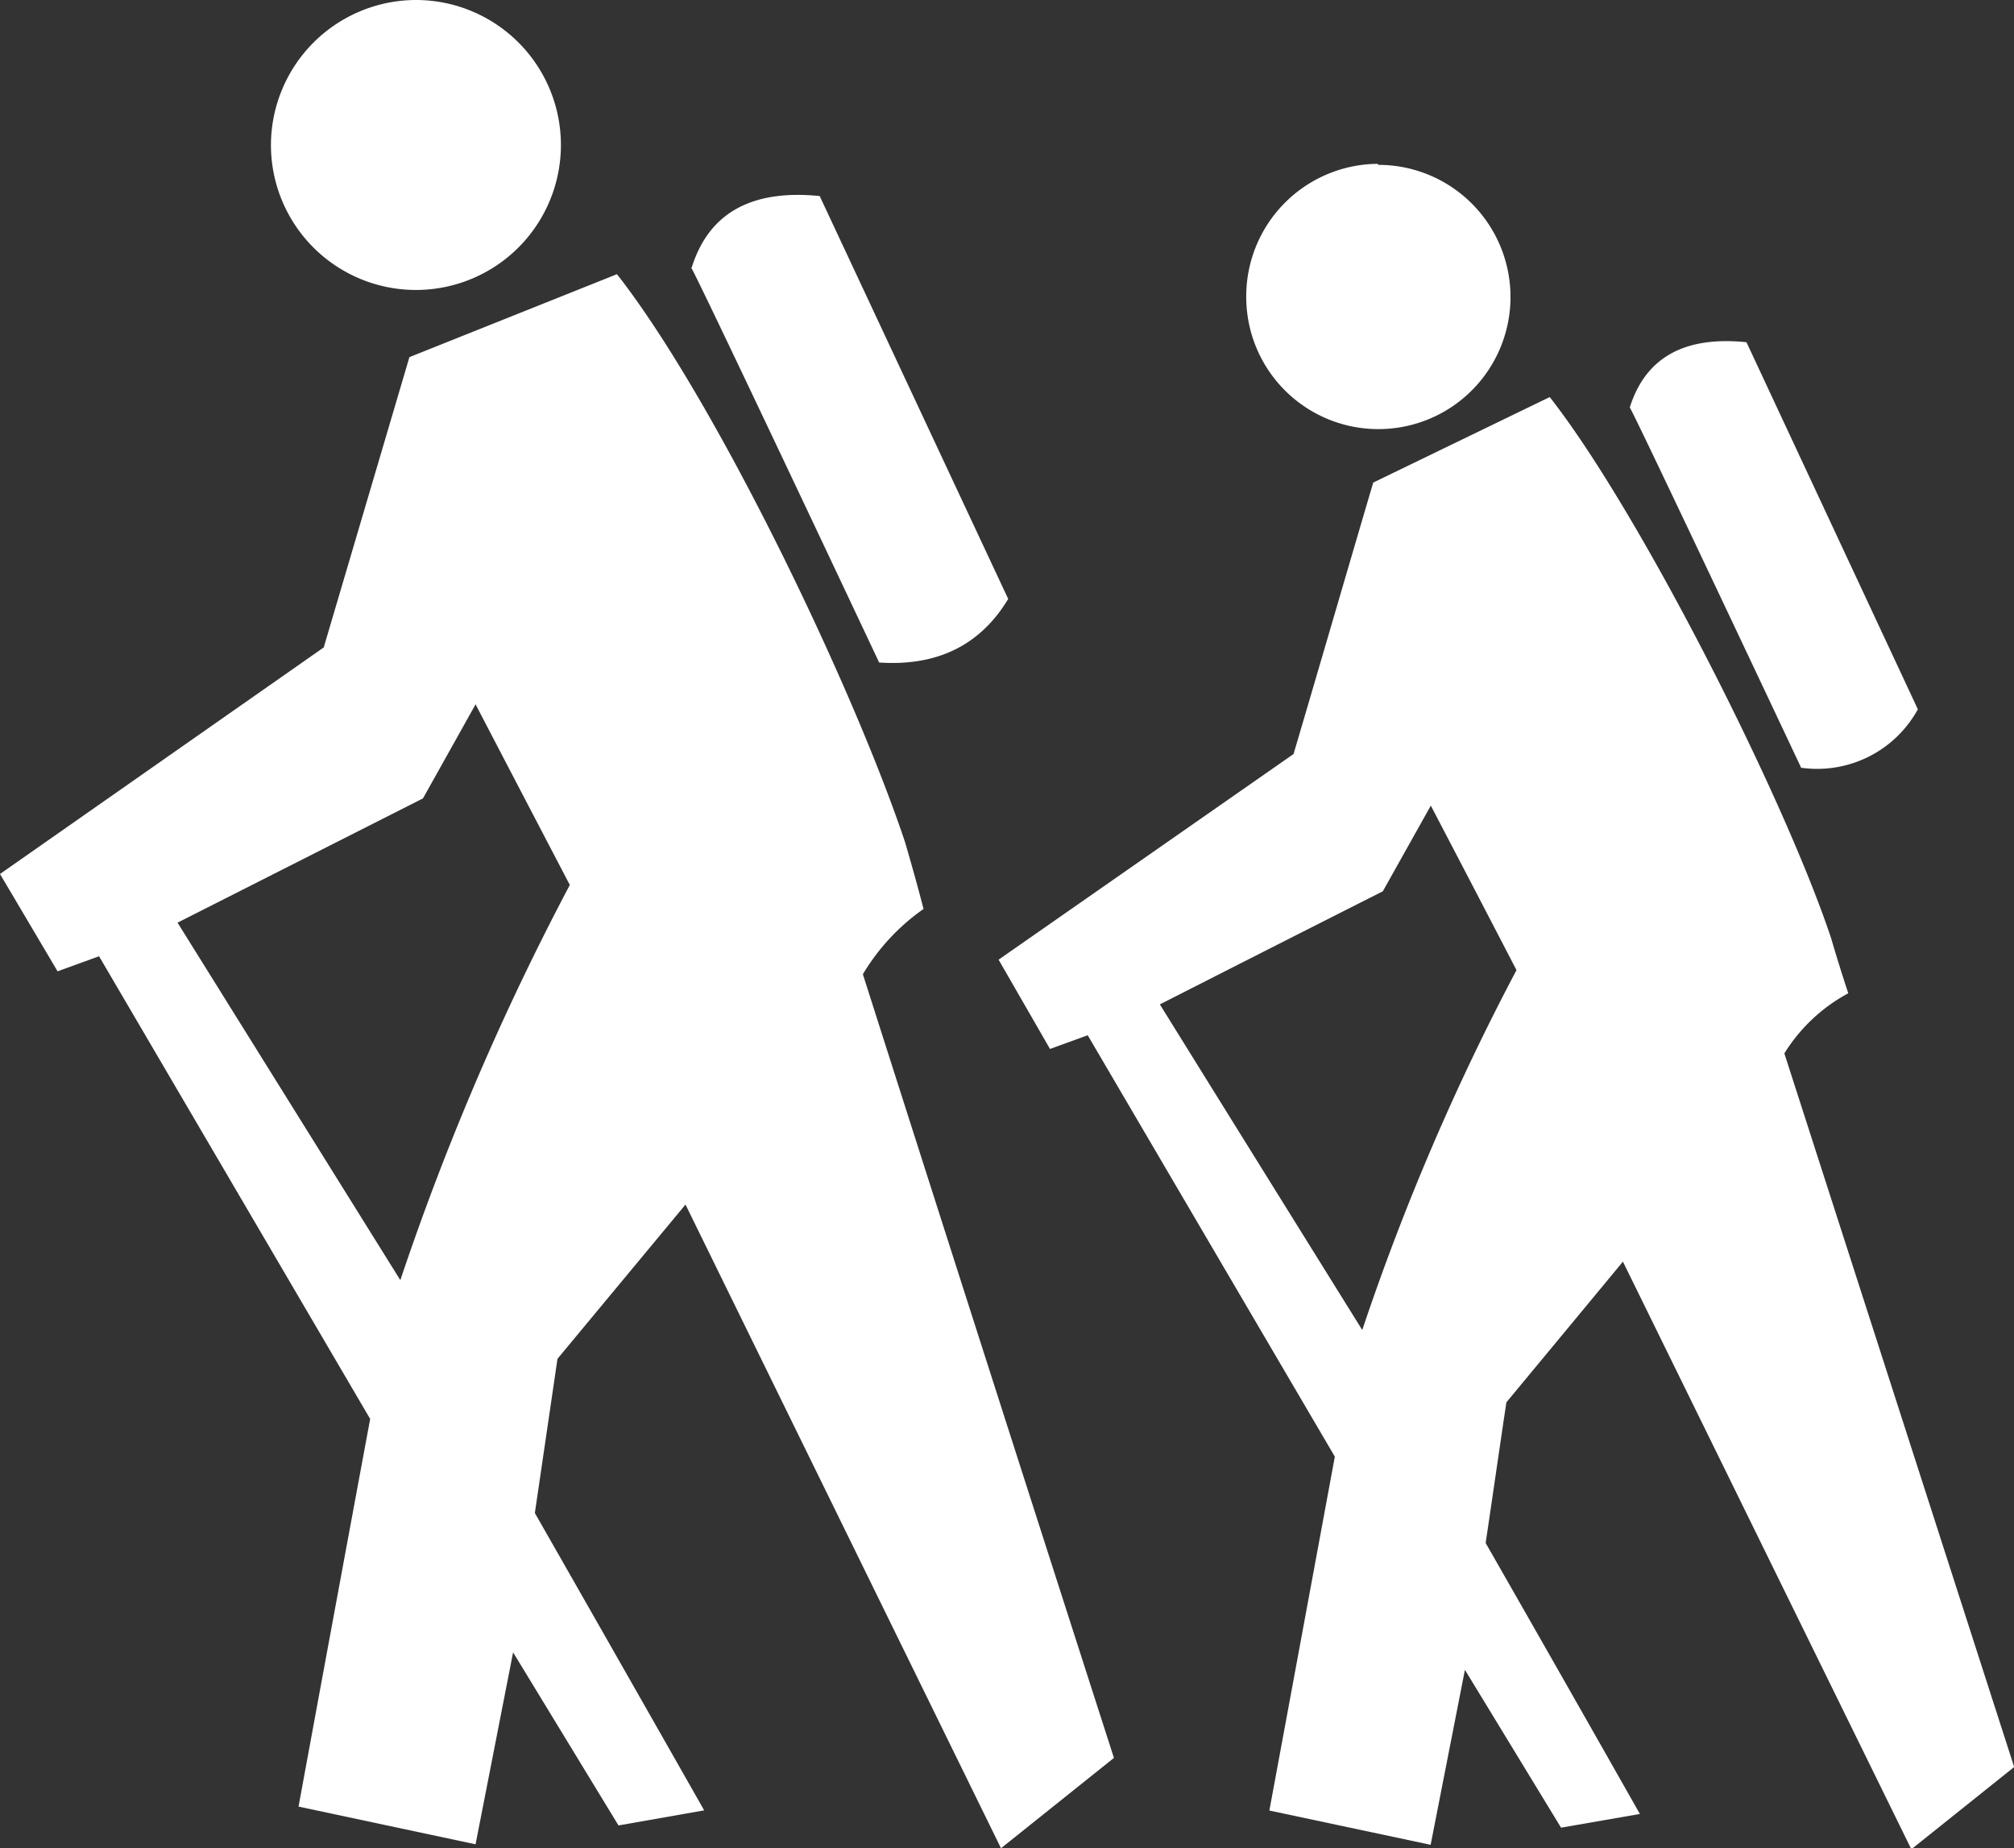 <svg xmlns="http://www.w3.org/2000/svg" viewBox="0 0 117.52 107.85"><rect x="0" y="0" width="117.52" height="107.85" fill="#333333" stroke="none"/><defs><style>.cls-1{fill:#fff;fill-rule:evenodd;}</style></defs><title>hiking2</title><g id="Layer_2" data-name="Layer 2"><g id="Layer_2-2" data-name="Layer 2"><path class="cls-1" d="M24.27,0a8.46,8.46,0,1,1-8.46,8.46A8.48,8.48,0,0,1,24.27,0ZM36,16c5.72,7.29,13.78,24.06,16.81,33.14.65,2.21,1.08,3.9,1.08,3.9a12.41,12.41,0,0,0-3.54,3.81Q57.65,79.74,65,102.58l-6.59,5.27L40,70.29l-7.47,9-1.32,9q4.95,8.67,9.88,17.35l-5,.88-6.15-10.1-2.19,11.2-10.33-2.2q2.08-11.31,4.18-22.62l-15.82-27-2.42.88L0,51,18.89,37.78l5-16.94m-13.53,33,13,20.86a153.9,153.9,0,0,1,9.89-23.06q-2.75-5.26-5.5-10.54-1.53,2.74-3.07,5.49Zm30-38.22q1.49-4.78,7.47-4.18l11,23.51Q56.39,39,51.3,38.66S40.54,15.82,40.32,15.6Zm40.07-6a7.71,7.71,0,1,1-7.71,7.71A7.73,7.73,0,0,1,80.39,9.56Zm10,13.55c5.22,6.65,13.66,23.3,16.42,31.58.51,1.75,1,3.21,1,3.21a9.91,9.91,0,0,0-3.73,3.51l13.41,41.64-6,4.8L94.7,73.62q-3.4,4.11-6.8,8.21c-.41,2.73-.8,5.47-1.21,8.21q4.52,7.9,9,15.81l-4.6.8-5.61-9.21q-1,5.11-2,10.21l-9.41-2L77.89,85Q70.68,72.71,63.47,60.41l-2.2.8-3-5.21L75.48,44c1.34-4.53,3.31-11.3,4.65-15.84M67.68,58.61q5.89,9.49,11.81,19a140,140,0,0,1,9-21q-2.49-4.8-5-9.6l-2.8,5Q74.18,55.3,67.68,58.61ZM95.1,23.78q1.37-4.37,6.81-3.81,5,10.71,10,21.42a6.7,6.7,0,0,1-6.81,3.41S95.3,24,95.1,23.78Z"/></g></g></svg>